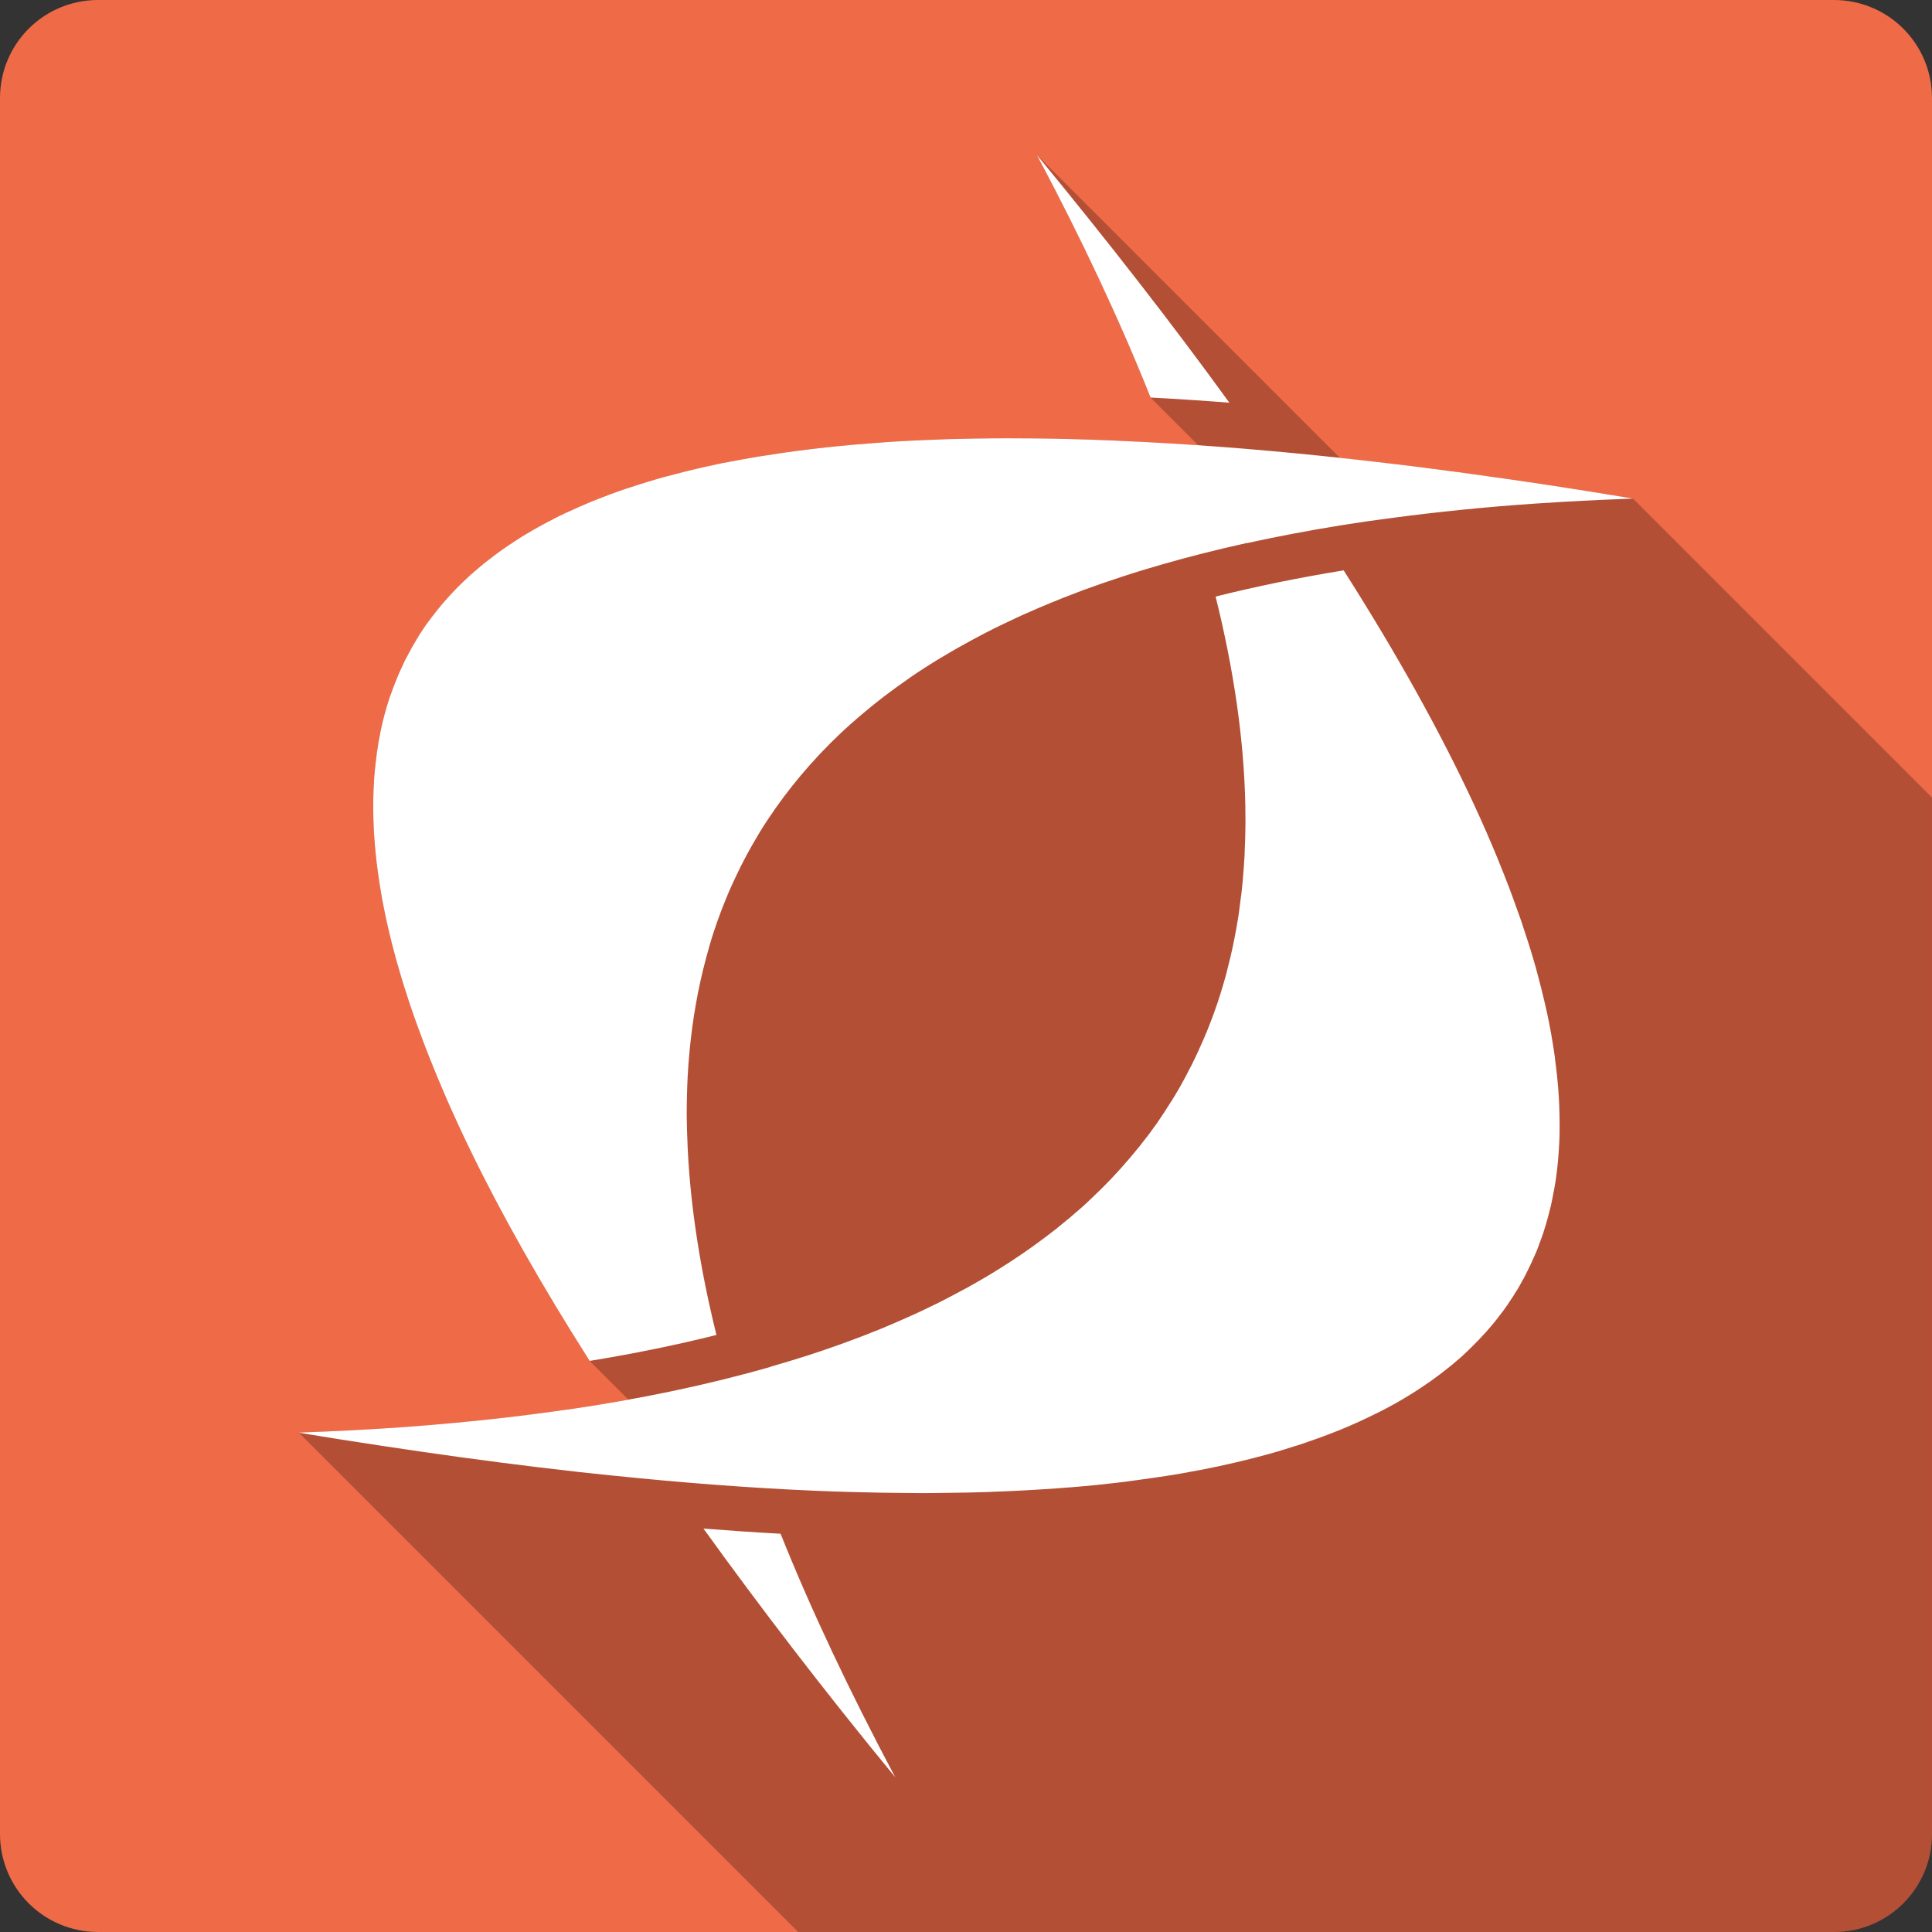 <?xml version="1.0" encoding="UTF-8" standalone="no"?>
<svg
   xmlns:dc="http://purl.org/dc/elements/1.1/"
   xmlns:cc="http://creativecommons.org/ns#"
   xmlns:rdf="http://www.w3.org/1999/02/22-rdf-syntax-ns#"
   xmlns:svg="http://www.w3.org/2000/svg"
   xmlns="http://www.w3.org/2000/svg"
   xmlns:sodipodi="http://sodipodi.sourceforge.net/DTD/sodipodi-0.dtd"
   xmlns:inkscape="http://www.inkscape.org/namespaces/inkscape"
   viewBox="0 0 512 512"
   id="svg2"
   version="1.1"
   inkscape:version="0.91+devel r13804 custom"
   sodipodi:docname="cxmenu-cxoffice-0-cxreset.svg">
  <rect x="0" y="0" width="512" height="512" fill="#333333" stroke="none"/>
  <defs
     id="defs8200" />
  <sodipodi:namedview
     pagecolor="#ffffff"
     bordercolor="#666666"
     borderopacity="1"
     objecttolerance="10"
     gridtolerance="10"
     guidetolerance="10"
     inkscape:pageopacity="0"
     inkscape:pageshadow="2"
     inkscape:window-width="1366"
     inkscape:window-height="709"
     id="namedview8198"
     showgrid="false"
     inkscape:zoom="0.4609375"
     inkscape:cx="-8.6779661"
     inkscape:cy="237.55932"
     inkscape:window-x="-2"
     inkscape:window-y="-3"
     inkscape:window-maximized="1"
     inkscape:current-layer="svg2" />
  <g
     id="g11551"
     transform="translate(303.729,-286.373)">
    <path
       id="path8146"
       d="m -277.729,286.372 c -14.397,0 -26,11.603 -26,26 l 0,460 c 0,14.397 11.603,26 26,26 l 460,0 c 14.397,0 26,-11.603 26,-26 l 0,-460 c 0,-14.397 -11.603,-26 -26,-26 l -460,0"
       style="fill:#ef6a47"
       inkscape:connector-curvature="0" />
    <path
       id="path8194"
       d="m -28.979,327.372 c 0.005,0.009 0.009,0.017 0.014,0.025 l -0.018,-0.018 c 0.007,0.009 0.014,0.018 0.021,0.027 12,22.577 22.05,43.984 30.14,64.32 l 12.648,12.648 c -7.149,-0.49 -14.13,-0.887 -20.93,-1.18 -0.809,-0.034 -1.598,-0.078 -2.402,-0.111 -6.75,-0.27 -13.3,-0.448 -19.699,-0.518 -2.375,-0.028 -4.724,-0.039 -7.05,-0.037 l -0.01,-0.01 c -3.04,0.002 -6.06,0.025 -9.02,0.076 -2.332,0.039 -4.631,0.078 -6.912,0.146 -0.318,0.01 -0.646,0.028 -0.963,0.037 -5.069,0.162 -10.01,0.393 -14.82,0.703 -0.835,0.053 -1.649,0.126 -2.477,0.184 -0.652,0.046 -1.313,0.1 -1.959,0.148 -3.715,0.278 -7.344,0.592 -10.902,0.961 -1.662,0.171 -3.29,0.363 -4.916,0.555 -0.601,0.071 -1.214,0.148 -1.811,0.223 -4.142,0.51 -8.205,1.098 -12.12,1.738 -0.194,0.032 -0.398,0.041 -0.592,0.074 -1.627,0.27 -3.215,0.557 -4.805,0.85 -1.52,0.279 -3.03,0.551 -4.51,0.852 -0.429,0.086 -0.868,0.169 -1.295,0.258 -1.359,0.281 -2.699,0.587 -4.03,0.887 -0.746,0.168 -1.48,0.346 -2.217,0.52 -0.779,0.183 -1.561,0.364 -2.33,0.555 -1.011,0.25 -2,0.515 -2.992,0.775 -0.803,0.211 -1.612,0.409 -2.402,0.627 -0.28,0.077 -0.572,0.143 -0.852,0.223 -1.347,0.377 -2.679,0.786 -3.99,1.184 -1.691,0.513 -3.357,1.042 -4.99,1.59 -0.095,0.032 -0.202,0.041 -0.297,0.074 -1.552,0.523 -3.085,1.071 -4.582,1.625 -0.687,0.254 -1.357,0.517 -2.033,0.777 -0.979,0.377 -1.963,0.753 -2.92,1.145 -0.147,0.06 -0.297,0.125 -0.443,0.186 -1.038,0.429 -2.058,0.885 -3.068,1.33 -1.023,0.452 -2.037,0.9 -3.03,1.367 -0.655,0.309 -1.317,0.608 -1.959,0.924 -0.701,0.344 -1.384,0.72 -2.07,1.072 -0.265,0.136 -0.549,0.268 -0.813,0.406 -0.845,0.442 -1.693,0.912 -2.514,1.367 -1.183,0.659 -2.336,1.309 -3.475,1.996 -0.308,0.185 -0.621,0.368 -0.924,0.555 -1.098,0.677 -2.164,1.405 -3.217,2.107 -0.132,0.089 -0.274,0.168 -0.406,0.258 -1.195,0.807 -2.378,1.634 -3.512,2.477 -0.304,0.226 -0.586,0.475 -0.887,0.703 -0.763,0.58 -1.519,1.142 -2.254,1.738 -0.464,0.376 -0.915,0.763 -1.367,1.145 -0.739,0.623 -1.472,1.246 -2.182,1.887 -0.123,0.111 -0.246,0.221 -0.369,0.332 -1.779,1.626 -3.474,3.329 -5.064,5.063 -0.516,0.562 -1.02,1.128 -1.516,1.701 -0.097,0.112 -0.198,0.22 -0.295,0.332 -0.624,0.731 -1.218,1.47 -1.811,2.219 -0.763,0.963 -1.507,1.926 -2.217,2.92 -0.03,0.043 -0.08,0.069 -0.111,0.111 -0.776,1.089 -1.506,2.199 -2.219,3.326 -0.339,0.536 -0.636,1.083 -0.961,1.627 -0.285,0.478 -0.575,0.958 -0.85,1.441 -0.297,0.524 -0.568,1.059 -0.852,1.59 -0.422,0.79 -0.863,1.559 -1.258,2.365 -0.099,0.202 -0.161,0.424 -0.258,0.627 -0.471,0.986 -0.939,1.983 -1.367,2.994 -0.129,0.304 -0.246,0.618 -0.371,0.924 -0.313,0.769 -0.634,1.545 -0.924,2.328 -0.203,0.55 -0.398,1.107 -0.59,1.664 -0.065,0.188 -0.159,0.365 -0.223,0.555 -0.312,0.928 -0.608,1.861 -0.887,2.809 -1.195,4.045 -2.066,8.25 -2.662,12.641 -0.012,0.06 0.012,0.125 0,0.186 -0.153,1.145 -0.294,2.306 -0.406,3.475 -0.073,0.758 -0.166,1.522 -0.223,2.291 -0.052,0.71 -0.073,1.427 -0.111,2.145 -0.027,0.517 -0.053,1.031 -0.074,1.553 -0.221,5.961 0.046,12.208 0.813,18.74 0.021,0.183 0.052,0.37 0.074,0.555 0.175,1.446 0.368,2.886 0.592,4.361 0.062,0.403 0.119,0.813 0.184,1.219 0.198,1.234 0.398,2.48 0.629,3.732 0.079,0.431 0.177,0.862 0.26,1.295 0.278,1.448 0.565,2.925 0.887,4.398 0.059,0.27 0.123,0.54 0.184,0.813 0.355,1.588 0.741,3.189 1.146,4.807 0.015,0.061 0.021,0.122 0.037,0.184 0.749,2.976 1.592,5.98 2.514,9.05 0.522,1.745 1.085,3.511 1.662,5.287 0.271,0.834 0.531,1.671 0.814,2.512 0.034,0.101 0.077,0.196 0.111,0.297 0.59,1.743 1.205,3.474 1.848,5.248 0.406,1.12 0.831,2.269 1.258,3.4 0.255,0.679 0.513,1.35 0.775,2.033 0.316,0.82 0.633,1.65 0.961,2.477 1.319,3.334 2.72,6.728 4.215,10.164 0.237,0.543 0.462,1.082 0.703,1.627 1.878,4.26 3.877,8.595 6.02,13.01 8.453,17.394 18.995,35.975 31.602,55.777 l 10.27,10.27 c -5.213,0.945 -10.538,1.826 -16,2.627 l -0.037,-0.037 c -5.448,0.798 -11.01,1.526 -16.699,2.182 -8.539,0.982 -17.367,1.817 -26.463,2.477 -9.1,0.659 -18.469,1.14 -28.13,1.479 l 0.037,0.037 -0.037,0 132.31,132.31 274.47,0 c 14.397,0 26,-11.603 26,-26 l 0,-274.65 -79.22,-79.22 c -7.374,-1.226 -14.601,-2.389 -21.732,-3.475 -0.659,-0.101 -1.303,-0.196 -1.959,-0.295 -6.465,-0.975 -12.807,-1.879 -19.06,-2.736 -1.268,-0.174 -2.511,-0.348 -3.771,-0.518 -2.179,-0.292 -4.315,-0.574 -6.469,-0.852 -1.554,-0.2 -3.078,-0.397 -4.619,-0.59 -1.825,-0.228 -3.626,-0.447 -5.434,-0.666 -4.96,-0.598 -9.824,-1.14 -14.646,-1.656 l -80.34,-80.34"
       style="opacity:0.25"
       inkscape:connector-curvature="0" />
    <path
       id="path8196"
       d="m -28.979,327.372 c 12.01,22.59 22.06,44.01 30.16,64.35 6.807,0.361 13.756,0.816 20.882,1.367 -15.07,-20.799 -32.09,-42.673 -51.05,-65.71 m -7.281,75.14 c -3.04,0.002 -6.06,0.024 -9.02,0.075 -2.332,0.039 -4.63,0.079 -6.912,0.148 -0.318,0.01 -0.644,0.027 -0.962,0.037 -5.069,0.162 -10.01,0.393 -14.821,0.703 -0.835,0.053 -1.649,0.127 -2.477,0.184 -0.652,0.046 -1.313,0.099 -1.959,0.148 -3.715,0.278 -7.345,0.593 -10.904,0.962 -1.662,0.171 -3.289,0.363 -4.915,0.555 -0.601,0.071 -1.215,0.148 -1.811,0.222 -4.142,0.51 -8.204,1.098 -12.12,1.737 -0.194,0.032 -0.397,0.041 -0.591,0.075 -1.627,0.27 -3.216,0.558 -4.805,0.85 -1.52,0.279 -3.03,0.55 -4.51,0.85 -0.429,0.086 -0.867,0.17 -1.294,0.259 -1.359,0.281 -2.7,0.588 -4.03,0.887 -0.746,0.168 -1.481,0.344 -2.218,0.518 -0.779,0.183 -1.56,0.364 -2.329,0.555 -1.011,0.25 -2,0.516 -2.994,0.776 -0.803,0.211 -1.612,0.41 -2.402,0.628 -0.28,0.077 -0.571,0.143 -0.85,0.222 -1.347,0.377 -2.68,0.785 -3.992,1.183 -1.691,0.513 -3.357,1.042 -4.99,1.59 -0.095,0.032 -0.201,0.041 -0.296,0.075 -1.552,0.523 -3.086,1.073 -4.583,1.626 -0.687,0.254 -1.357,0.516 -2.033,0.776 -0.979,0.377 -1.963,0.755 -2.92,1.146 -0.147,0.06 -0.297,0.124 -0.444,0.185 -1.038,0.429 -2.058,0.886 -3.068,1.331 -1.023,0.452 -2.037,0.9 -3.03,1.367 -0.655,0.309 -1.316,0.608 -1.959,0.924 -0.701,0.344 -1.384,0.719 -2.07,1.072 -0.265,0.136 -0.55,0.268 -0.814,0.407 -0.845,0.442 -1.692,0.912 -2.513,1.367 -1.183,0.659 -2.336,1.309 -3.475,1.996 -0.308,0.185 -0.621,0.368 -0.924,0.555 -1.098,0.677 -2.163,1.404 -3.216,2.106 -0.132,0.089 -0.274,0.169 -0.407,0.259 -1.195,0.807 -2.377,1.635 -3.512,2.477 -0.304,0.226 -0.587,0.474 -0.887,0.703 -0.763,0.58 -1.52,1.141 -2.254,1.737 -0.464,0.376 -0.915,0.764 -1.367,1.146 -0.739,0.623 -1.471,1.244 -2.181,1.885 -0.123,0.111 -0.247,0.221 -0.37,0.332 -1.779,1.626 -3.472,3.329 -5.063,5.063 -0.516,0.562 -1.019,1.127 -1.515,1.701 -0.097,0.112 -0.199,0.22 -0.296,0.332 -0.624,0.731 -1.218,1.469 -1.811,2.218 -0.763,0.963 -1.508,1.927 -2.218,2.92 -0.03,0.043 -0.08,0.069 -0.111,0.111 -0.776,1.089 -1.504,2.2 -2.218,3.327 -0.339,0.536 -0.636,1.082 -0.962,1.626 -0.285,0.478 -0.576,0.958 -0.85,1.442 -0.297,0.524 -0.567,1.059 -0.85,1.59 -0.422,0.79 -0.862,1.559 -1.257,2.365 -0.099,0.202 -0.162,0.425 -0.259,0.628 -0.471,0.986 -0.939,1.982 -1.367,2.993 -0.129,0.304 -0.245,0.617 -0.37,0.924 -0.313,0.769 -0.634,1.546 -0.924,2.329 -0.203,0.55 -0.4,1.106 -0.591,1.663 -0.065,0.188 -0.159,0.365 -0.222,0.555 -0.312,0.928 -0.608,1.862 -0.887,2.809 -1.195,4.045 -2.065,8.251 -2.661,12.641 -0.012,0.06 0.012,0.124 0,0.185 -0.153,1.145 -0.294,2.306 -0.407,3.475 -0.073,0.758 -0.166,1.523 -0.222,2.292 -0.052,0.71 -0.073,1.426 -0.111,2.144 -0.027,0.517 -0.054,1.031 -0.075,1.553 -0.221,5.961 0.047,12.207 0.814,18.739 0.021,0.183 0.052,0.37 0.074,0.555 0.175,1.446 0.368,2.887 0.591,4.362 0.062,0.403 0.12,0.814 0.184,1.219 0.198,1.234 0.397,2.48 0.628,3.733 0.079,0.431 0.176,0.861 0.259,1.294 0.278,1.448 0.565,2.925 0.887,4.399 0.059,0.27 0.124,0.542 0.184,0.814 0.355,1.588 0.74,3.187 1.146,4.805 0.015,0.061 0.021,0.123 0.037,0.185 0.749,2.976 1.592,5.98 2.513,9.05 0.522,1.745 1.086,3.509 1.663,5.286 0.271,0.834 0.53,1.672 0.814,2.513 0.034,0.101 0.077,0.195 0.111,0.296 0.59,1.743 1.206,3.475 1.849,5.249 0.406,1.12 0.83,2.268 1.257,3.4 0.255,0.679 0.513,1.349 0.776,2.033 0.316,0.82 0.634,1.65 0.962,2.477 1.319,3.334 2.719,6.729 4.214,10.164 0.237,0.543 0.461,1.081 0.703,1.626 1.878,4.26 3.878,8.595 6.02,13.01 8.453,17.394 18.995,35.975 31.601,55.777 11.875,-1.936 23.08,-4.233 33.596,-6.875 -4.326,-17.462 -6.855,-33.897 -7.614,-49.31 -0.082,-1.652 -0.144,-3.287 -0.185,-4.915 -0.03,-1.183 -0.066,-2.377 -0.075,-3.548 l 0,-1.478 c 0,-1.574 0.032,-3.106 0.075,-4.658 l 0,-0.075 c 0.044,-1.595 0.099,-3.196 0.185,-4.766 0.116,-2.145 0.286,-4.257 0.48,-6.357 0.804,-8.698 2.294,-17.02 4.435,-24.944 0.6,-2.221 1.217,-4.419 1.922,-6.579 0.711,-2.181 1.474,-4.311 2.292,-6.432 0.047,-0.124 0.099,-0.246 0.148,-0.37 0.3,-0.77 0.61,-1.529 0.924,-2.292 0.197,-0.479 0.388,-0.965 0.591,-1.442 0.551,-1.29 1.145,-2.577 1.737,-3.844 0.969,-2.073 1.988,-4.125 3.068,-6.136 0.951,-1.771 1.957,-3.528 2.993,-5.249 0.2,-0.331 0.389,-0.668 0.591,-0.998 1.296,-2.106 2.677,-4.179 4.103,-6.209 1.436,-2.045 2.943,-4.056 4.51,-6.02 0.06,-0.076 0.124,-0.147 0.185,-0.222 0.642,-0.803 1.294,-1.612 1.959,-2.402 3.26,-3.878 6.783,-7.625 10.571,-11.199 0.025,-0.024 0.048,-0.05 0.074,-0.075 0.933,-0.879 1.881,-1.727 2.846,-2.588 0.97,-0.866 1.954,-1.703 2.957,-2.55 1.148,-0.97 2.321,-1.937 3.512,-2.883 0.685,-0.543 1.371,-1.09 2.07,-1.626 0.475,-0.364 0.959,-0.711 1.442,-1.072 0.66,-0.494 1.323,-0.991 1.996,-1.478 0.994,-0.719 2.01,-1.439 3.03,-2.144 0.222,-0.154 0.442,-0.328 0.666,-0.48 5.02,-3.43 10.381,-6.659 16.04,-9.721 1.943,-1.051 3.933,-2.097 5.949,-3.105 0.55,-0.274 1.107,-0.542 1.663,-0.814 0.771,-0.376 1.547,-0.739 2.329,-1.109 1.314,-0.622 2.61,-1.243 3.955,-1.849 0.035,-0.015 0.076,-0.021 0.111,-0.037 4.575,-2.056 9.341,-4.02 14.264,-5.877 0.481,-0.181 0.957,-0.375 1.442,-0.555 3.232,-1.195 6.56,-2.33 9.942,-3.437 1.873,-0.614 3.773,-1.224 5.692,-1.811 1.605,-0.491 3.242,-0.969 4.879,-1.442 7.323,-2.115 14.951,-4.059 22.915,-5.802 l 0,0.037 c 1.897,-0.415 3.832,-0.826 5.766,-1.219 8.174,-1.666 16.676,-3.182 25.503,-4.472 0.985,-0.144 2,-0.267 2.993,-0.407 11.741,-1.648 24.05,-3 36.925,-3.992 1.703,-0.131 3.415,-0.25 5.138,-0.37 2.337,-0.162 4.686,-0.303 7.06,-0.444 3.56,-0.212 7.187,-0.39 10.829,-0.555 2.654,-0.119 5.323,-0.238 8.02,-0.332 -7.374,-1.226 -14.601,-2.389 -21.733,-3.475 -0.659,-0.101 -1.302,-0.196 -1.959,-0.296 -6.465,-0.975 -12.808,-1.878 -19.07,-2.736 -1.268,-0.174 -2.51,-0.349 -3.771,-0.518 -2.179,-0.292 -4.315,-0.572 -6.468,-0.85 -1.554,-0.2 -3.079,-0.399 -4.62,-0.591 -1.825,-0.228 -3.626,-0.447 -5.433,-0.666 -6.641,-0.801 -13.152,-1.521 -19.552,-2.181 -18.911,-1.951 -36.771,-3.269 -53.55,-3.992 -0.809,-0.034 -1.598,-0.078 -2.402,-0.111 -6.75,-0.27 -13.3,-0.448 -19.699,-0.518 -2.377,-0.028 -4.728,-0.039 -7.06,-0.037 m 88.63,35 c -11.995,1.959 -23.307,4.273 -33.93,6.948 4.907,19.754 7.53,38.18 7.872,55.29 0.031,1.52 0.043,3.048 0.037,4.546 l 0,0.332 c -0.012,1.301 -0.039,2.595 -0.074,3.881 -0.035,1.308 -0.085,2.589 -0.148,3.881 l 0,0.259 0,0.185 c -0.067,1.314 -0.162,2.62 -0.259,3.918 -0.079,1.062 -0.16,2.128 -0.259,3.179 -0.07,0.744 -0.142,1.48 -0.222,2.218 -0.046,0.431 -0.098,0.865 -0.148,1.294 -0.053,0.455 -0.128,0.914 -0.185,1.367 -0.131,1.053 -0.254,2.101 -0.407,3.141 -0.039,0.268 -0.07,0.545 -0.111,0.814 -0.07,0.46 -0.148,0.911 -0.222,1.367 -0.552,3.433 -1.218,6.786 -1.997,10.09 -0.219,0.927 -0.466,1.855 -0.702,2.772 -0.082,0.317 -0.138,0.646 -0.222,0.962 -0.119,0.453 -0.245,0.917 -0.37,1.367 -0.212,0.766 -0.441,1.532 -0.666,2.292 -0.182,0.619 -0.363,1.234 -0.555,1.849 -0.182,0.583 -0.365,1.158 -0.555,1.737 -0.052,0.158 -0.096,0.322 -0.148,0.48 -0.341,1.03 -0.707,2.051 -1.072,3.068 -0.421,1.173 -0.876,2.356 -1.331,3.512 -0.907,2.311 -1.884,4.564 -2.92,6.801 -0.518,1.118 -1.04,2.227 -1.59,3.327 -0.55,1.1 -1.119,2.208 -1.701,3.289 -0.487,0.906 -0.969,1.805 -1.478,2.698 -0.098,0.173 -0.196,0.345 -0.296,0.518 -0.316,0.548 -0.636,1.083 -0.962,1.626 -0.305,0.51 -0.611,1.01 -0.924,1.515 -0.117,0.189 -0.252,0.367 -0.37,0.555 -0.533,0.853 -1.07,1.709 -1.626,2.55 -0.545,0.827 -1.096,1.662 -1.663,2.477 -0.136,0.196 -0.269,0.396 -0.407,0.591 -0.674,0.957 -1.367,1.905 -2.07,2.846 -0.037,0.05 -0.073,0.098 -0.111,0.148 -0.047,0.063 -0.101,0.122 -0.148,0.185 -1.44,1.912 -2.949,3.775 -4.51,5.618 -0.805,0.952 -1.638,1.912 -2.477,2.846 -0.837,0.933 -1.681,1.857 -2.55,2.772 -1.74,1.83 -3.528,3.604 -5.397,5.359 -0.758,0.713 -1.513,1.443 -2.292,2.144 -0.182,0.163 -0.371,0.318 -0.555,0.48 -1.931,1.719 -3.928,3.381 -5.988,5.03 -0.102,0.082 -0.193,0.177 -0.296,0.259 -0.931,0.739 -1.889,1.456 -2.846,2.181 -1.062,0.804 -2.158,1.617 -3.252,2.402 -5.47,3.928 -11.322,7.623 -17.593,11.09 -1.254,0.693 -2.52,1.358 -3.807,2.033 -1.286,0.674 -2.6,1.377 -3.918,2.033 -1.317,0.656 -2.641,1.284 -3.992,1.922 -0.519,0.245 -1.028,0.497 -1.553,0.739 -0.843,0.39 -1.695,0.763 -2.55,1.146 -1.383,0.619 -2.8,1.248 -4.214,1.849 -0.938,0.399 -1.857,0.792 -2.809,1.183 -0.492,0.202 -0.982,0.391 -1.478,0.591 -4.338,1.747 -8.827,3.41 -13.453,4.99 -0.138,0.047 -0.268,0.101 -0.407,0.148 -1.409,0.479 -2.815,0.941 -4.251,1.405 -1.574,0.509 -3.161,0.989 -4.766,1.478 -1.606,0.49 -3.241,0.97 -4.879,1.442 l 0,0.037 c -16.338,4.7 -34.25,8.486 -53.778,11.347 -0.012,-0.014 -0.027,-0.022 -0.037,-0.037 -5.448,0.798 -11.01,1.526 -16.7,2.181 -8.539,0.982 -17.367,1.817 -26.463,2.477 -9.1,0.659 -18.468,1.14 -28.13,1.478 0.063,0.011 0.122,0.026 0.184,0.037 -0.062,0.002 -0.123,-0.002 -0.184,0 7.39,1.229 14.626,2.35 21.769,3.437 3.431,0.523 6.827,1.025 10.201,1.515 0.246,0.036 0.493,0.076 0.739,0.111 13.912,2.01 27.38,3.756 40.32,5.211 0.415,0.046 0.843,0.102 1.257,0.148 2.833,0.315 5.64,0.598 8.427,0.887 18.783,1.943 36.508,3.301 53.19,4.03 0.261,0.012 0.516,0.026 0.776,0.037 6.077,0.259 12.02,0.421 17.812,0.518 2.265,0.038 4.505,0.06 6.727,0.075 1.25,0.007 2.497,0.038 3.733,0.037 2.427,-0.001 4.831,-0.043 7.208,-0.075 1.759,-0.022 3.481,-0.034 5.211,-0.075 0.475,-0.011 0.931,-0.025 1.405,-0.037 1.3,-0.033 2.597,-0.069 3.88,-0.111 2.118,-0.07 4.209,-0.163 6.284,-0.259 2.711,-0.125 5.385,-0.274 8.02,-0.444 2.63,-0.169 5.244,-0.342 7.799,-0.555 2.226,-0.186 4.41,-0.373 6.579,-0.591 0.338,-0.034 0.661,-0.076 0.998,-0.111 2.312,-0.239 4.591,-0.499 6.837,-0.776 0.175,-0.021 0.343,-0.052 0.518,-0.075 1,-0.125 1.971,-0.274 2.957,-0.407 3.768,-0.506 7.474,-1.047 11.05,-1.663 0.138,-0.024 0.269,-0.05 0.407,-0.075 6.634,-1.154 12.913,-2.494 18.887,-4.03 2.034,-0.523 4.03,-1.06 5.988,-1.626 1.62,-0.47 3.2,-0.979 4.766,-1.478 0.33,-0.105 0.669,-0.189 0.998,-0.296 0.717,-0.233 1.401,-0.464 2.106,-0.703 0.39,-0.132 0.758,-0.272 1.146,-0.407 1.262,-0.438 2.507,-0.872 3.733,-1.331 0.298,-0.111 0.591,-0.22 0.887,-0.332 0.989,-0.376 1.955,-0.756 2.92,-1.146 0.25,-0.101 0.492,-0.194 0.739,-0.296 3.189,-1.309 6.241,-2.716 9.166,-4.176 0.16,-0.079 0.322,-0.142 0.48,-0.222 1.41,-0.712 2.791,-1.433 4.14,-2.181 0.25,-0.138 0.492,-0.267 0.739,-0.407 1.236,-0.698 2.439,-1.416 3.623,-2.144 1.424,-0.876 2.792,-1.778 4.14,-2.698 0.395,-0.27 0.794,-0.539 1.183,-0.814 0.274,-0.194 0.542,-0.396 0.814,-0.591 0.647,-0.466 1.294,-0.927 1.922,-1.405 0.64,-0.485 1.264,-0.982 1.885,-1.478 0.484,-0.388 0.969,-0.751 1.442,-1.146 0.128,-0.106 0.242,-0.226 0.37,-0.332 0.509,-0.429 1.021,-0.856 1.515,-1.294 0.086,-0.077 0.173,-0.145 0.259,-0.222 0.097,-0.086 0.199,-0.171 0.296,-0.259 1.056,-0.95 2.039,-1.933 3.03,-2.92 1.066,-1.061 2.114,-2.149 3.105,-3.252 0.058,-0.065 0.127,-0.121 0.185,-0.185 0.444,-0.497 0.866,-1.01 1.294,-1.515 0.084,-0.099 0.175,-0.196 0.259,-0.296 0.402,-0.48 0.795,-0.954 1.183,-1.442 0.458,-0.575 0.892,-1.152 1.331,-1.737 0.13,-0.173 0.278,-0.343 0.407,-0.518 0.313,-0.426 0.62,-0.862 0.924,-1.294 0.149,-0.212 0.297,-0.415 0.444,-0.628 0.267,-0.389 0.517,-0.79 0.776,-1.183 0.173,-0.26 0.349,-0.513 0.518,-0.776 0.226,-0.351 0.446,-0.717 0.666,-1.072 0.192,-0.31 0.404,-0.611 0.591,-0.924 0.19,-0.318 0.369,-0.64 0.555,-0.962 0.205,-0.354 0.393,-0.716 0.591,-1.072 0.157,-0.284 0.326,-0.564 0.48,-0.85 0.218,-0.403 0.419,-0.813 0.628,-1.219 0.127,-0.245 0.246,-0.493 0.37,-0.739 0.226,-0.451 0.448,-0.911 0.666,-1.367 0.101,-0.211 0.198,-0.416 0.296,-0.628 0.315,-0.679 0.629,-1.344 0.924,-2.033 0.234,-0.546 0.48,-1.073 0.703,-1.626 0.053,-0.134 0.095,-0.272 0.148,-0.407 0.091,-0.231 0.17,-0.471 0.259,-0.703 0.179,-0.466 0.348,-0.933 0.518,-1.405 0.235,-0.654 0.484,-1.296 0.703,-1.959 0.015,-0.048 0.021,-0.099 0.037,-0.148 0.234,-0.712 0.451,-1.42 0.666,-2.144 0.432,-1.455 0.828,-2.937 1.183,-4.435 0.021,-0.089 0.053,-0.17 0.075,-0.259 0.15,-0.647 0.27,-1.303 0.407,-1.959 0.158,-0.759 0.305,-1.521 0.444,-2.292 0.036,-0.195 0.077,-0.395 0.111,-0.591 0.099,-0.575 0.207,-1.156 0.296,-1.737 0.038,-0.244 0.076,-0.494 0.111,-0.739 0.19,-1.314 0.344,-2.647 0.48,-3.992 0.122,-1.197 0.216,-2.436 0.296,-3.659 0.078,-1.219 0.149,-2.452 0.185,-3.696 0.002,-0.085 -0.002,-0.174 0,-0.259 0.041,-1.572 0.027,-3.193 0,-4.805 -0.028,-1.717 -0.079,-3.449 -0.185,-5.211 -0.195,-3.268 -0.538,-6.595 -0.998,-10.02 -0.034,-0.259 -0.038,-0.517 -0.075,-0.776 -0.012,-0.073 -0.026,-0.148 -0.037,-0.222 -0.248,-1.756 -0.532,-3.56 -0.85,-5.359 -0.037,-0.206 -0.073,-0.421 -0.111,-0.628 -0.304,-1.682 -0.634,-3.384 -0.998,-5.101 -0.07,-0.329 -0.15,-0.667 -0.222,-0.998 -0.347,-1.59 -0.747,-3.222 -1.146,-4.842 -0.384,-1.562 -0.788,-3.141 -1.219,-4.731 -0.114,-0.42 -0.215,-0.835 -0.332,-1.257 -0.06,-0.218 -0.123,-0.447 -0.185,-0.666 -0.429,-1.523 -0.895,-3.072 -1.367,-4.62 -0.086,-0.283 -0.171,-0.567 -0.259,-0.85 -0.034,-0.11 -0.077,-0.222 -0.111,-0.332 -0.465,-1.493 -0.975,-2.993 -1.478,-4.51 -0.155,-0.465 -0.285,-0.938 -0.444,-1.405 -0.305,-0.901 -0.641,-1.826 -0.962,-2.736 -0.031,-0.086 -0.08,-0.171 -0.111,-0.259 -0.736,-2.084 -1.483,-4.194 -2.292,-6.32 -0.038,-0.098 -0.073,-0.198 -0.111,-0.296 -0.033,-0.086 -0.078,-0.172 -0.111,-0.259 -0.813,-2.124 -1.665,-4.265 -2.55,-6.432 -0.04,-0.097 -0.071,-0.199 -0.111,-0.296 -0.05,-0.121 -0.098,-0.248 -0.148,-0.37 -0.921,-2.241 -1.883,-4.514 -2.883,-6.801 -1.055,-2.414 -2.148,-4.855 -3.289,-7.319 -8.913,-19.231 -20.447,-39.965 -34.63,-62.24 m -169.65,253.95 c 15.02,20.841 31.839,42.826 50.82,65.9 -12.04,-22.649 -22.22,-44.15 -30.382,-64.53 -6.667,-0.357 -13.468,-0.827 -20.439,-1.367"
       style="fill:#ffffff"
       inkscape:connector-curvature="0" />
  </g>
</svg>

